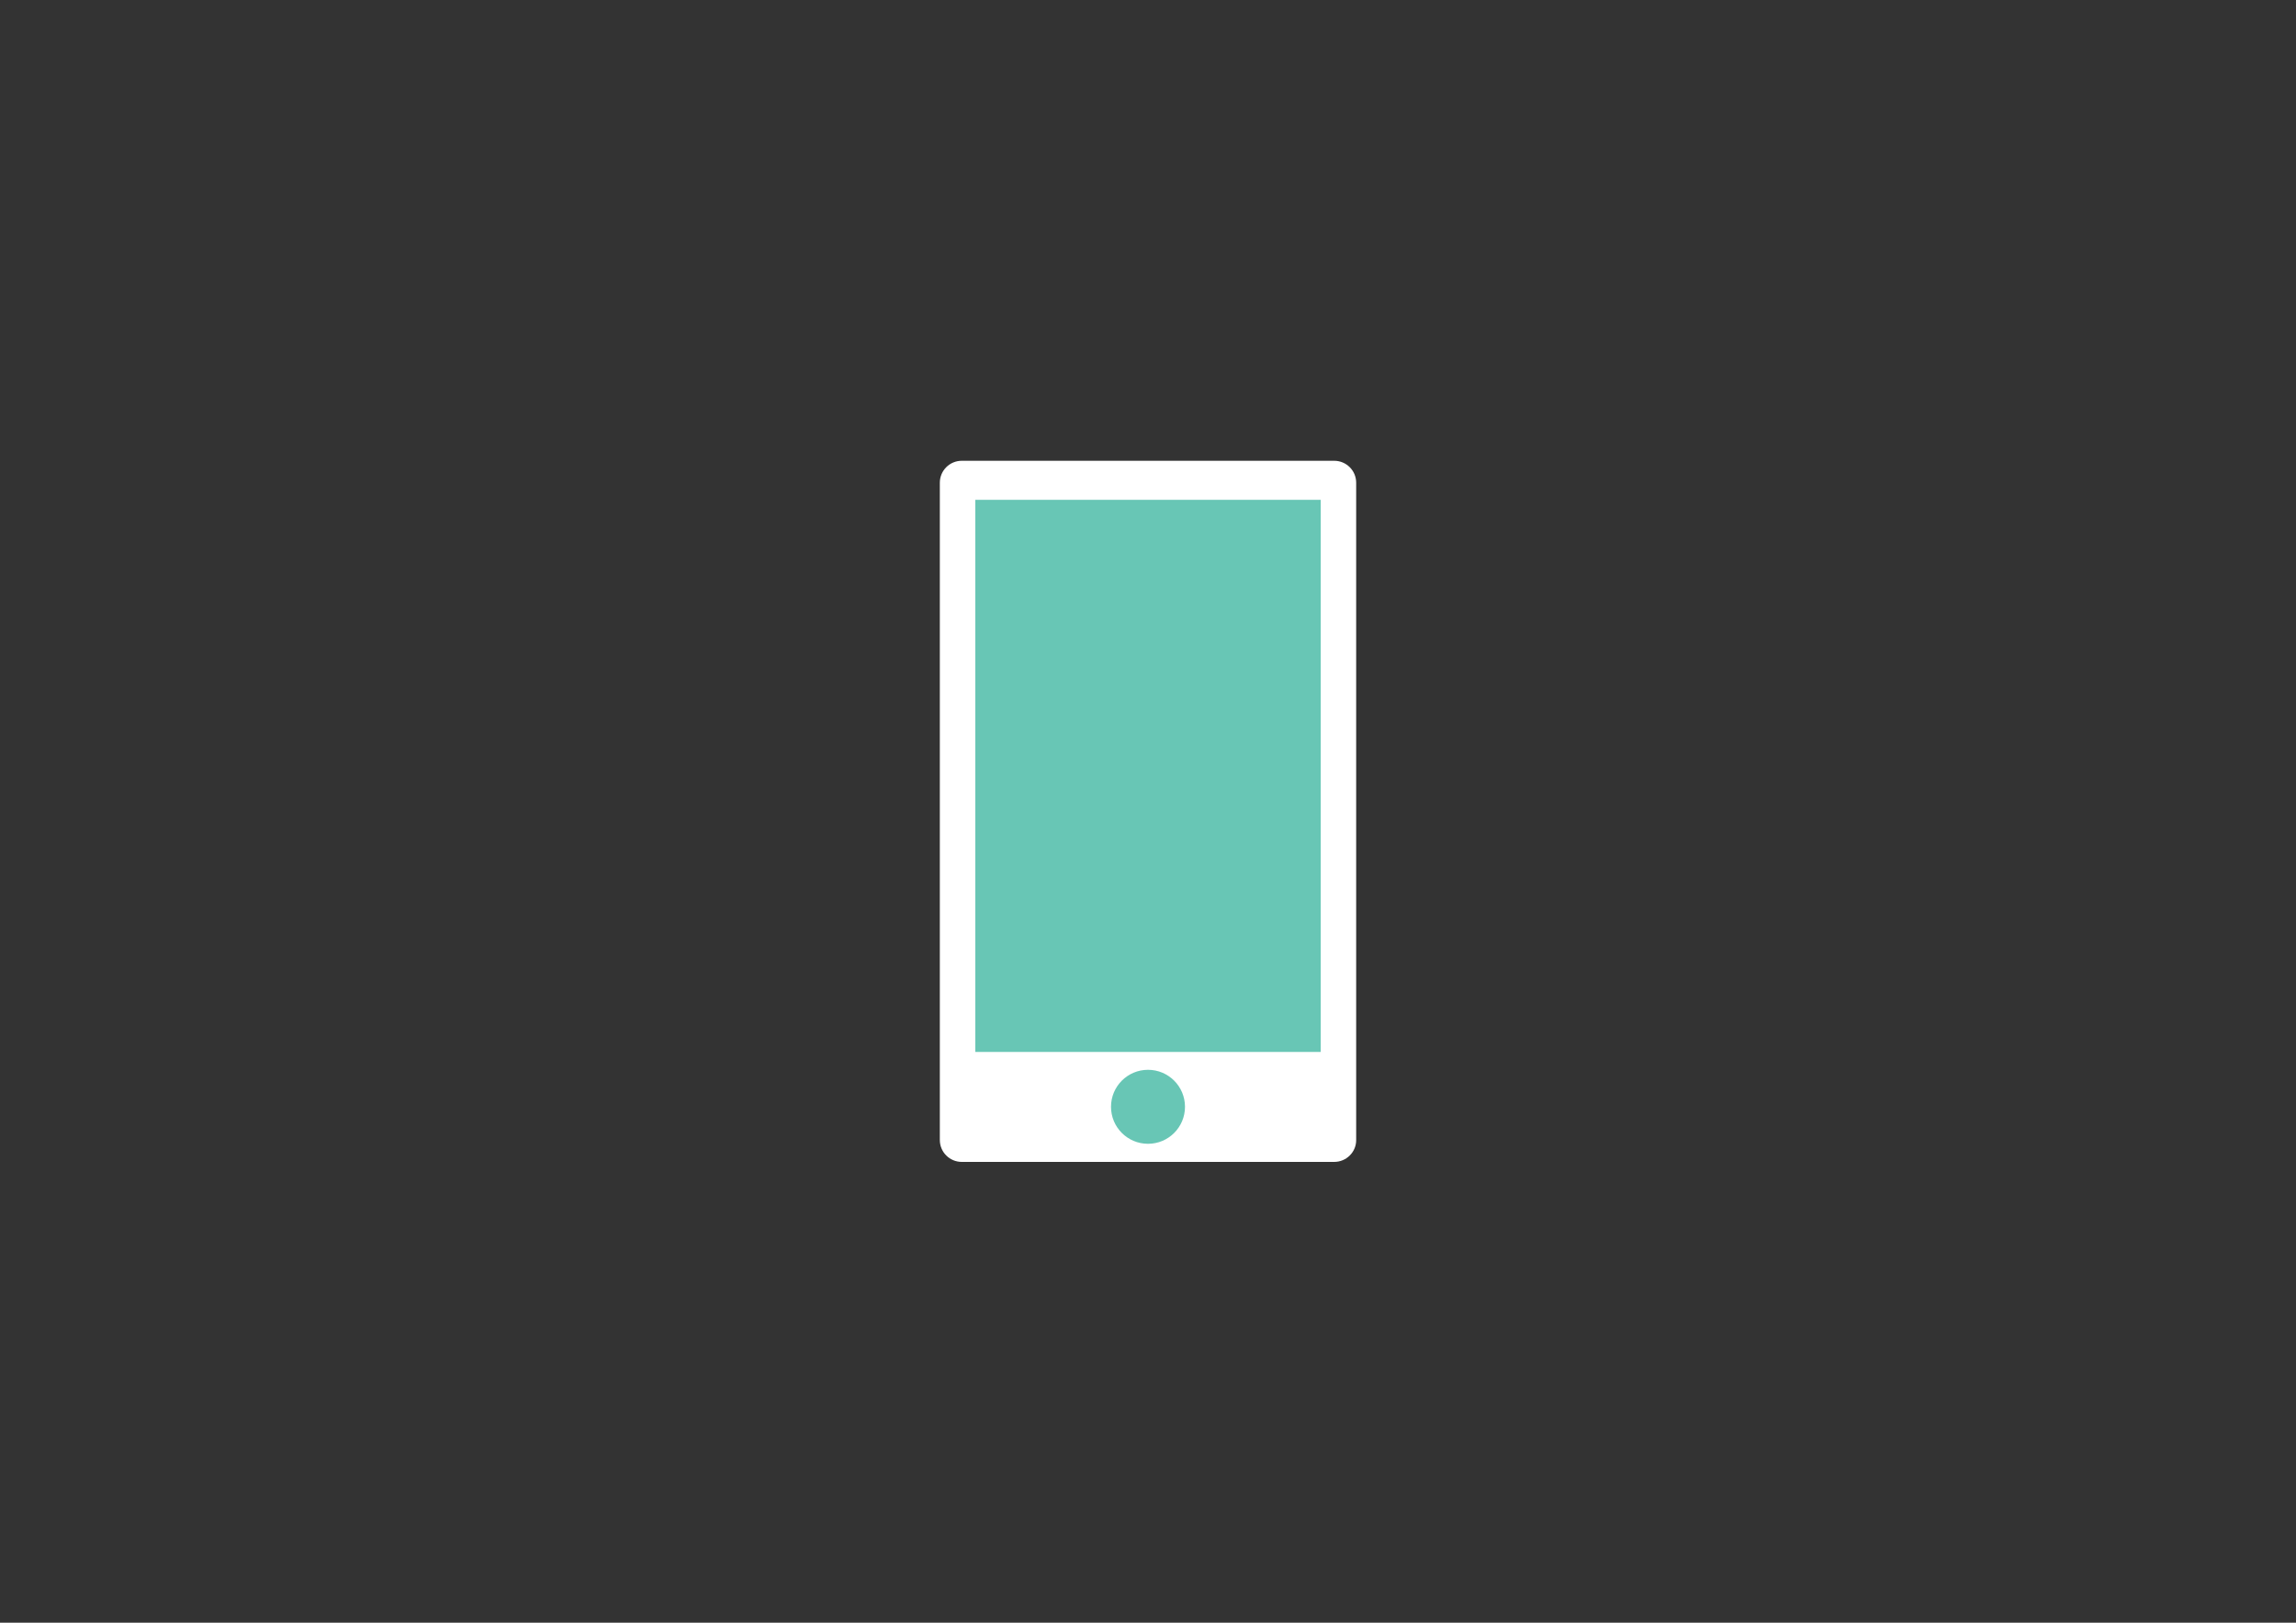 <svg xmlns="http://www.w3.org/2000/svg" viewBox="0 0 900 636" enable-background="new 0 0 900 636"><rect x="0" y="0" width="900" height="636" fill="#333333" stroke="none"/><style type="text/css">.st0{fill:#FFFFFF;} .st1{fill:#68C6B5;}</style><path class="st0" d="M523 455.4h-146c-4.7 0-8.6-3.8-8.6-8.6v-257.6c0-4.7 3.8-8.6 8.6-8.6h146c4.7 0 8.6 3.8 8.6 8.6v257.7c0 4.7-3.9 8.5-8.6 8.5z"/><path class="st1" d="M382.3 195.9h135.4v216.4h-135.4z"/><circle class="st1" cx="450" cy="433.8" r="14.5"/></svg>